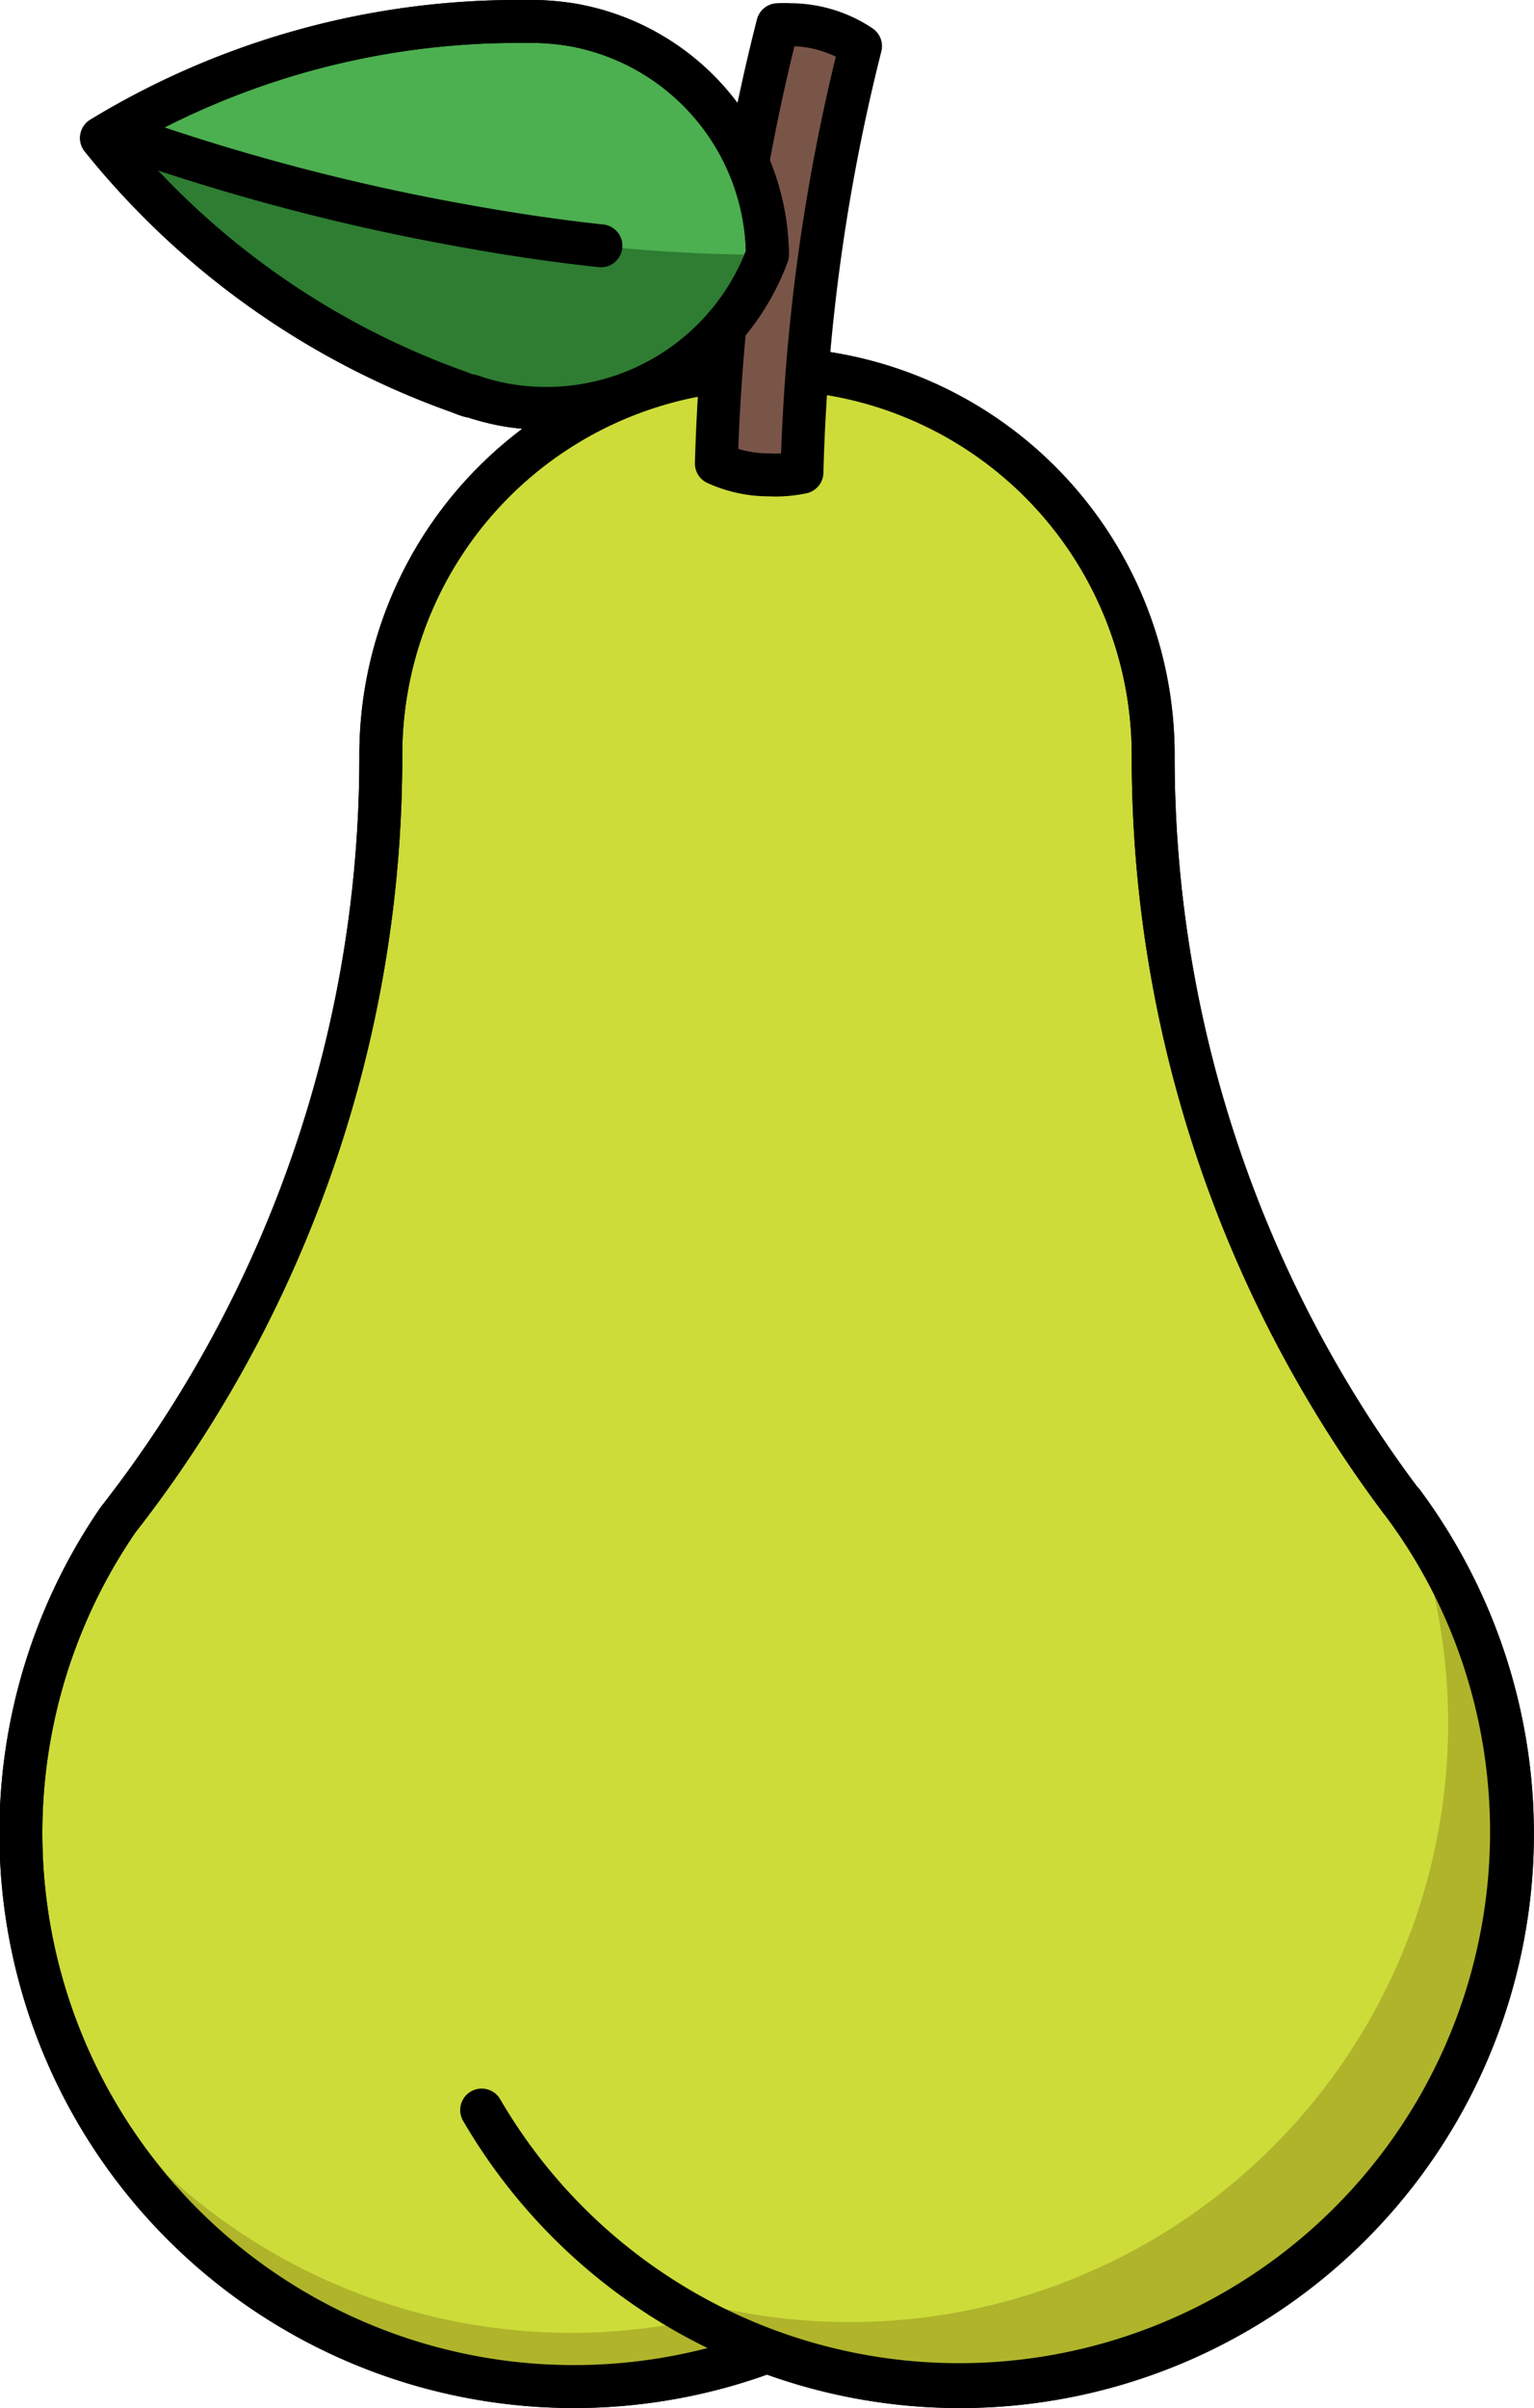 <svg xmlns="http://www.w3.org/2000/svg" viewBox="0 0 71.5 112.17"><defs><style>.a,.c{fill:#cddc39;}.a,.d,.e,.f,.g{stroke:#000;stroke-linejoin:round;stroke-width:2px;}.b{fill:#afb42b;}.d,.e{fill:none;}.e{stroke-linecap:round;}.f{fill:#795548;}.g{fill:#4caf50;}.h{fill:#2e7d32;}</style></defs><title>pear</title><path class="a" d="M65.26,69.86A57.75,57.75,0,0,1,53.75,35.17a18,18,0,0,0-36,0A57.71,57.71,0,0,1,5.5,70.8h0a25.78,25.78,0,0,0,30.25,38.75A25.75,25.75,0,0,0,65.26,69.86Z"/><path class="b" d="M26.63,108.67A27.83,27.83,0,0,1,3.3,96a25.75,25.75,0,0,0,47.45-1.28A27.88,27.88,0,0,1,26.63,108.67Z"/><path class="c" d="M22.45,98.29A25.75,25.75,0,1,0,65.39,70"/><path class="b" d="M65.72,70.48a27.89,27.89,0,0,1-35.91,35.91A25.75,25.75,0,0,0,65.72,70.48Z"/><path class="d" d="M65.26,69.86A57.75,57.75,0,0,1,53.75,35.17a18,18,0,0,0-36,0A57.71,57.71,0,0,1,5.5,70.8h0a25.78,25.78,0,0,0,30.25,38.75A25.75,25.75,0,0,0,65.26,69.86Z"/><path class="e" d="M22.45,98.29A25.75,25.75,0,1,0,65.39,70"/><path class="f" d="M37.38,22A90.44,90.44,0,0,1,40.11,2.15a5.91,5.91,0,0,0-3.27-1,5.68,5.68,0,0,0-.59,0,93.23,93.23,0,0,0-2.86,20.44,5.89,5.89,0,0,0,2.45.53A6,6,0,0,0,37.38,22Z"/><path class="g" d="M26.69,1.16A12.22,12.22,0,0,0,25,1H24.4A37.33,37.33,0,0,0,4.73,6.43,37.47,37.47,0,0,0,21.36,18.25c.16.06.32.13.49.18s0,0,.08,0h0a10.83,10.83,0,0,0,1.63.43,11,11,0,0,0,12.21-7A11,11,0,0,0,26.69,1.16Z"/><path class="h" d="M28,11.46c-2.17-.23-4.43-.61-6.76-1a100.62,100.62,0,0,1-15.17-4l-1.35,0A37.47,37.47,0,0,0,21.36,18.25c.16.06.32.13.49.18s0,0,.08,0h0a10.83,10.83,0,0,0,1.63.43,11,11,0,0,0,12.21-7S32.38,11.92,28,11.46Z"/><path class="e" d="M6.08,6.45a100.62,100.62,0,0,0,15.17,4c2.33.43,4.59.77,6.76,1"/><path class="d" d="M26.69,1.16A12.22,12.22,0,0,0,25,1H24.4A37.33,37.33,0,0,0,4.73,6.43,37.47,37.47,0,0,0,21.36,18.25c.16.06.32.13.49.18s0,0,.08,0h0a10.83,10.83,0,0,0,1.63.43,11,11,0,0,0,12.21-7A11,11,0,0,0,26.69,1.16Z"/></svg>